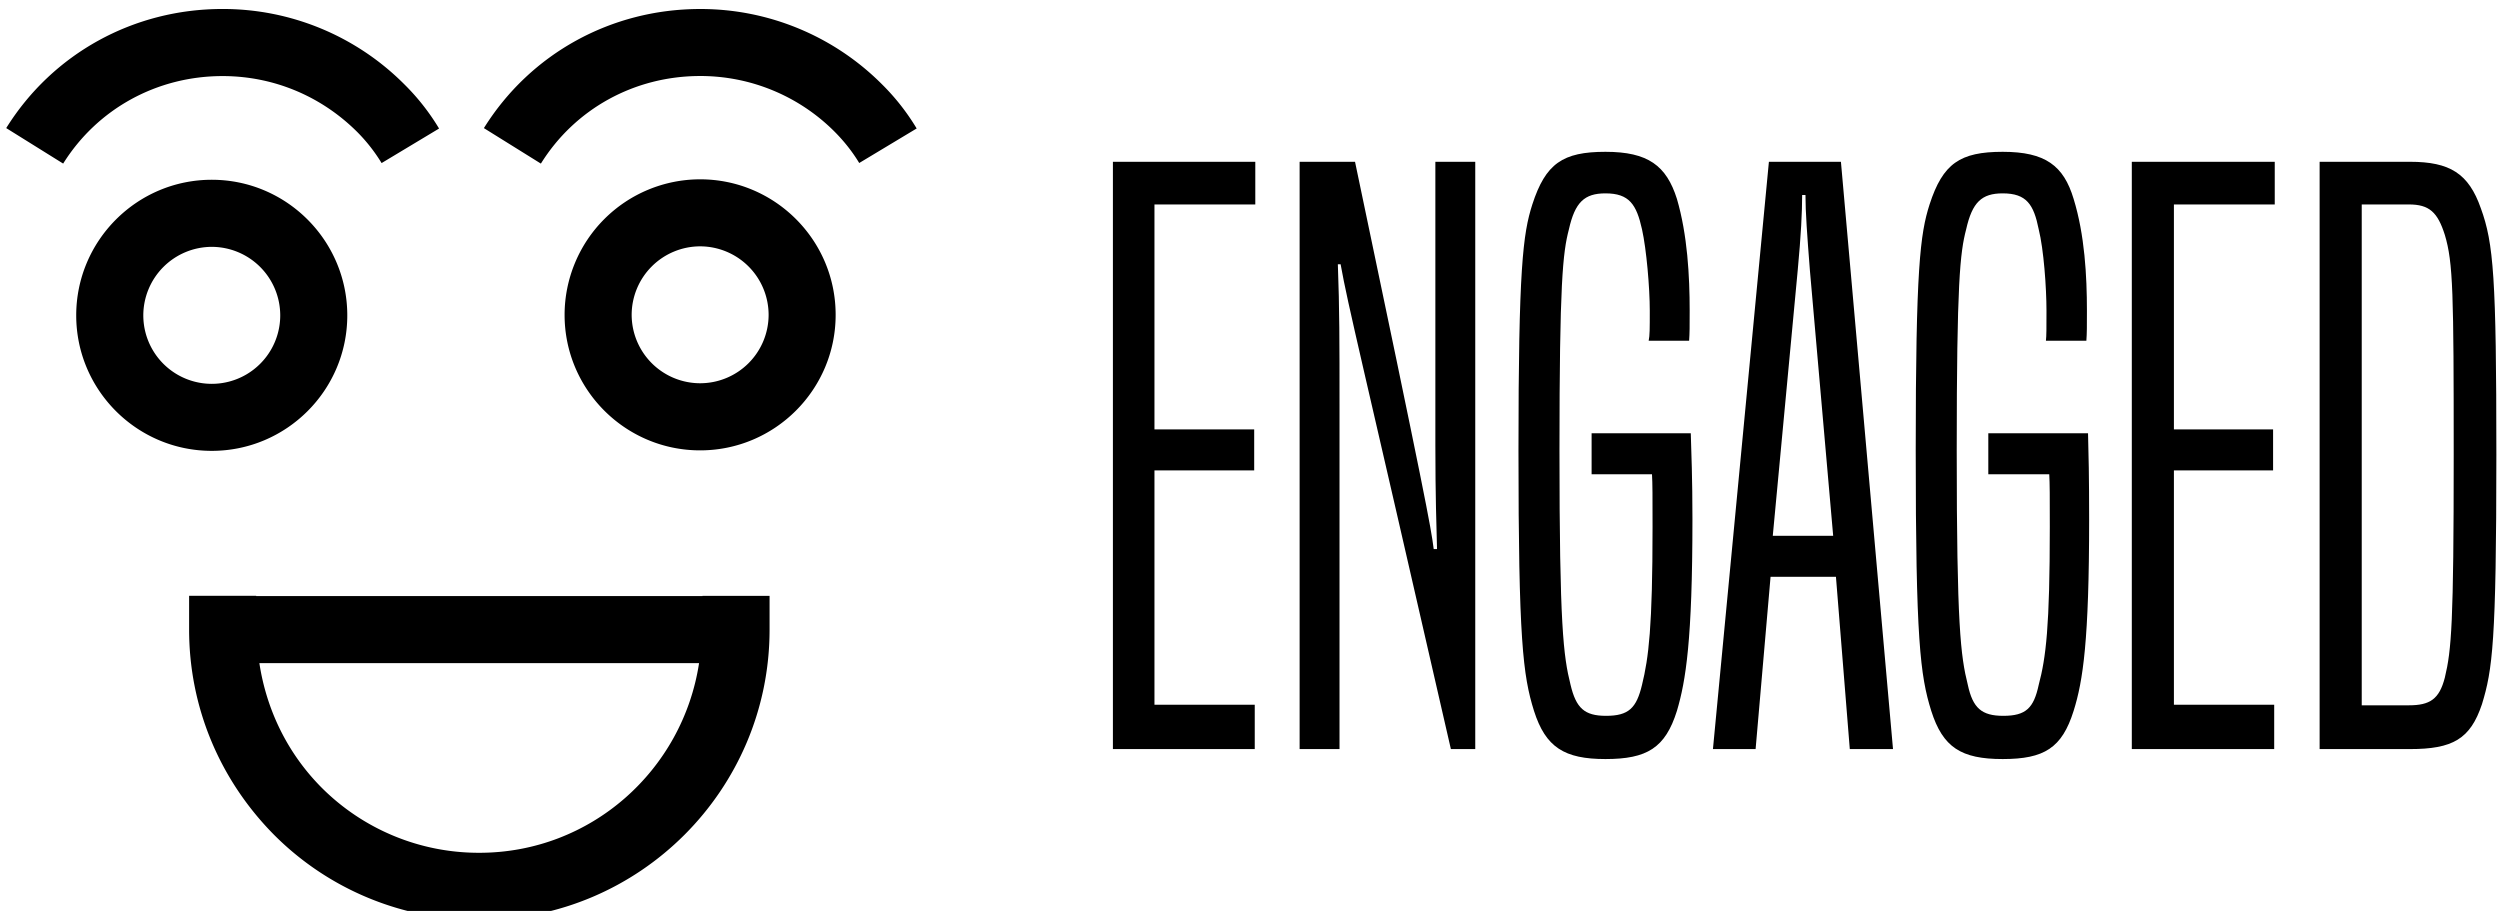 <svg data-v-423bf9ae="" xmlns="http://www.w3.org/2000/svg" viewBox="0 0 247 90" class="iconLeft"><!----><!----><!----><g data-v-423bf9ae="" id="5523666b-3581-4535-9493-ac3b4ecd548d" fill="black" transform="matrix(5.474,0,0,5.474,107.492,0.274)"><path d="M3.01 13.47L3.01 12.67L1.20 12.67L1.20 8.44L3.00 8.44L3.00 7.70L1.20 7.70L1.20 3.64L3.02 3.64L3.02 2.87L0.45 2.87L0.45 13.47ZM6.99 13.47L6.99 2.87L6.27 2.87L6.27 7.98C6.27 8.92 6.29 9.45 6.30 9.86L6.24 9.86C6.19 9.46 6.09 8.92 4.82 2.87L3.82 2.87L3.82 13.47L4.54 13.47L4.54 7.25C4.54 6.13 4.54 5.52 4.51 4.72L4.56 4.72C4.70 5.50 4.91 6.30 6.55 13.47ZM10.18 8.51C10.19 8.67 10.19 8.92 10.19 9.46C10.19 11.27 10.12 11.82 10.00 12.31C9.90 12.73 9.76 12.87 9.35 12.87C8.96 12.87 8.81 12.73 8.71 12.31C8.58 11.79 8.51 11.24 8.51 8.08C8.51 5.05 8.57 4.51 8.68 4.09C8.79 3.60 8.96 3.44 9.34 3.44C9.77 3.44 9.90 3.64 10.00 4.09C10.08 4.45 10.14 5.14 10.14 5.56C10.14 5.88 10.14 6.01 10.12 6.10L10.85 6.10C10.86 5.96 10.86 5.85 10.86 5.56C10.86 4.93 10.82 4.19 10.63 3.54C10.44 2.94 10.11 2.69 9.34 2.69C8.57 2.69 8.26 2.90 8.02 3.64C7.85 4.17 7.77 4.80 7.77 8.08C7.77 11.49 7.85 12.14 8.05 12.78C8.26 13.44 8.60 13.65 9.34 13.65C10.09 13.65 10.42 13.45 10.63 12.78C10.79 12.24 10.91 11.51 10.91 9.32C10.91 8.58 10.89 8.11 10.88 7.77L9.09 7.77L9.09 8.51ZM14.53 13.47L13.59 2.87L12.29 2.87L11.28 13.47L12.05 13.47L12.32 10.36L13.50 10.36L13.75 13.47ZM13.45 9.62L12.36 9.62L12.81 4.83C12.87 4.19 12.89 3.78 12.89 3.47L12.95 3.47C12.95 3.78 12.98 4.19 13.03 4.83ZM17.35 8.51C17.36 8.67 17.36 8.92 17.36 9.46C17.36 11.27 17.29 11.82 17.16 12.31C17.07 12.73 16.93 12.87 16.52 12.87C16.13 12.87 15.97 12.73 15.88 12.31C15.75 11.79 15.68 11.24 15.68 8.08C15.68 5.05 15.74 4.51 15.85 4.09C15.96 3.60 16.13 3.44 16.51 3.44C16.94 3.44 17.07 3.64 17.16 4.09C17.25 4.45 17.30 5.14 17.30 5.56C17.30 5.88 17.30 6.01 17.29 6.10L18.02 6.10C18.03 5.96 18.03 5.85 18.03 5.56C18.03 4.93 17.99 4.19 17.79 3.54C17.61 2.94 17.28 2.69 16.51 2.69C15.74 2.69 15.43 2.90 15.19 3.64C15.02 4.17 14.94 4.80 14.94 8.08C14.94 11.49 15.02 12.14 15.22 12.78C15.43 13.44 15.76 13.65 16.51 13.65C17.26 13.65 17.58 13.45 17.79 12.78C17.96 12.24 18.07 11.51 18.07 9.32C18.07 8.58 18.06 8.11 18.05 7.77L16.25 7.77L16.25 8.51ZM21.41 13.47L21.41 12.67L19.60 12.67L19.60 8.44L21.39 8.44L21.39 7.70L19.60 7.70L19.60 3.64L21.42 3.64L21.42 2.87L18.84 2.87L18.84 13.47ZM23.86 13.47C24.63 13.47 24.95 13.29 25.16 12.66C25.35 12.04 25.42 11.54 25.42 8.16C25.42 4.96 25.37 4.34 25.14 3.71C24.92 3.08 24.58 2.87 23.86 2.87L22.23 2.87L22.23 13.47ZM22.99 12.68L22.99 3.64L23.84 3.64C24.21 3.64 24.36 3.78 24.49 4.19C24.64 4.69 24.65 5.24 24.65 8.16C24.65 11.21 24.61 11.68 24.49 12.18C24.39 12.57 24.22 12.68 23.84 12.68Z"></path></g><!----><g data-v-423bf9ae="" id="0973b6ec-cdce-4a0a-a23b-7e754d3940e1" transform="matrix(2.101,0,0,2.101,-6.933,-5.18)" stroke="none" fill="black"><path d="M19.631 17.296c0-3.515-2.858-6.377-6.373-6.377s-6.374 2.859-6.374 6.377c0 3.515 2.859 6.371 6.374 6.371s6.373-2.856 6.373-6.371zm-9.592 0a3.227 3.227 0 0 1 3.22-3.222 3.225 3.225 0 0 1 3.219 3.222 3.219 3.219 0 1 1-6.439 0zM36.334 30.495H15.347v-.011h-3.154v1.589c0 3.616 1.414 7.037 3.986 9.642a13.6 13.6 0 0 0 9.667 4.008c7.522 0 13.643-6.121 13.643-13.649v-1.589h-3.154v.01zM25.841 42.568a10.439 10.439 0 0 1-7.43-3.077c-1.599-1.614-2.581-3.654-2.914-5.841h20.676c-.767 5.037-5.085 8.918-10.332 8.918zM36.223 10.898a6.38 6.38 0 0 0-6.373 6.376c0 3.512 2.857 6.37 6.373 6.37s6.373-2.858 6.373-6.37c.004-3.517-2.858-6.376-6.373-6.376zm0 9.59a3.224 3.224 0 0 1-3.219-3.216 3.226 3.226 0 0 1 3.219-3.222 3.225 3.225 0 0 1 3.221 3.222 3.222 3.222 0 0 1-3.221 3.216zM13.766 6.043c2.384 0 4.633.934 6.331 2.627a7.91 7.91 0 0 1 1.148 1.464l2.702-1.624a10.557 10.557 0 0 0-1.624-2.07 12.041 12.041 0 0 0-8.561-3.552c-4.184 0-7.985 2.095-10.17 5.601l2.678 1.669c1.609-2.574 4.41-4.115 7.496-4.115zM36.227 2.889c-4.184 0-7.986 2.095-10.172 5.601l2.68 1.669C30.34 7.58 33.139 6.04 36.227 6.04a8.91 8.91 0 0 1 6.33 2.628c.449.453.834.942 1.148 1.463l2.701-1.624a10.544 10.544 0 0 0-1.623-2.07 12.049 12.049 0 0 0-8.556-3.548z"></path></g><!----></svg>